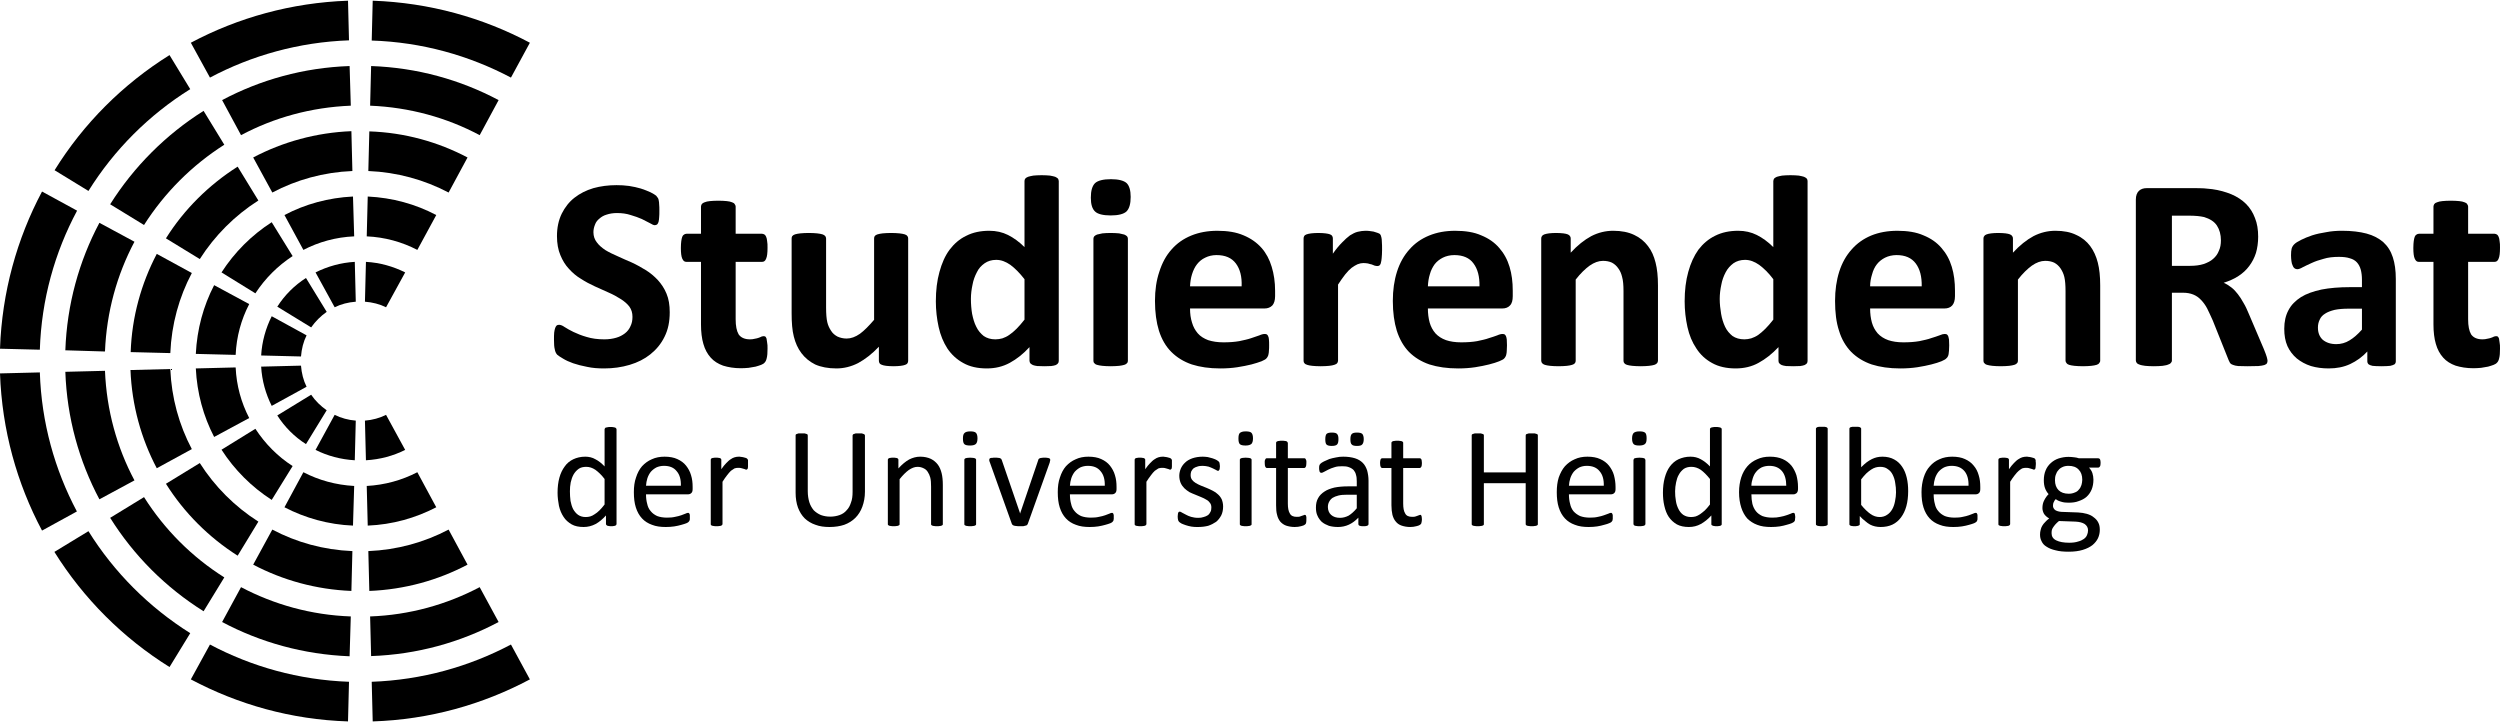 <?xml version="1.0" encoding="UTF-8"?>
<!DOCTYPE svg PUBLIC "-//W3C//DTD SVG 1.1//EN" "http://www.w3.org/Graphics/SVG/1.1/DTD/svg11.dtd">
<!-- Creator: CorelDRAW 2017 -->
<svg xmlns="http://www.w3.org/2000/svg" xml:space="preserve" width="547px" height="158px" version="1.1" style="shape-rendering:geometricPrecision; text-rendering:geometricPrecision; image-rendering:optimizeQuality; fill-rule:evenodd; clip-rule:evenodd"
viewBox="0 0 12550 3618"
 xmlns:xlink="http://www.w3.org/1999/xlink">
 <defs>
  <style type="text/css">
   <![CDATA[
    .fil1 {fill:black}
    .fil0 {fill:black;fill-rule:nonzero}
   ]]>
  </style>
 </defs>
 <g id="Ringe_Beschneidungsbalken">
  <path id="StudierendenRat" class="fil0" d="M3362 1564c0,47 -8,87 -26,123 -17,35 -41,64 -71,88 -30,24 -64,41 -104,53 -40,12 -83,18 -128,18 -31,0 -59,-2 -86,-8 -26,-5 -50,-11 -70,-18 -20,-7 -37,-15 -50,-23 -14,-8 -24,-15 -30,-20 -6,-7 -10,-15 -12,-27 -3,-11 -4,-27 -4,-48 0,-14 0,-26 1,-36 1,-9 3,-17 5,-23 2,-6 5,-10 8,-13 3,-2 7,-3 12,-3 6,0 16,3 27,11 12,8 27,16 45,25 19,9 41,18 66,25 26,8 55,12 89,12 22,0 42,-3 59,-8 18,-5 32,-13 44,-22 13,-10 22,-22 28,-36 7,-14 10,-29 10,-47 0,-20 -5,-37 -16,-52 -11,-14 -26,-27 -44,-38 -17,-11 -37,-22 -60,-32 -22,-10 -45,-20 -69,-31 -24,-11 -47,-23 -70,-38 -22,-13 -42,-30 -60,-50 -18,-19 -32,-42 -43,-69 -11,-26 -17,-58 -17,-95 0,-43 8,-80 24,-113 16,-32 37,-59 64,-80 27,-21 58,-37 95,-48 36,-10 75,-15 116,-15 20,0 42,1 63,4 21,3 41,8 59,13 18,6 34,12 49,19 14,7 23,13 28,17 4,5 7,9 9,12 2,3 3,7 4,13 1,5 2,11 2,20 1,8 1,17 1,29 0,14 0,25 -1,34 0,9 -2,17 -3,23 -2,6 -4,10 -7,13 -3,2 -7,4 -12,4 -5,0 -13,-3 -24,-10 -11,-6 -25,-13 -41,-21 -16,-7 -35,-14 -56,-20 -21,-7 -44,-10 -69,-10 -20,0 -37,3 -52,8 -14,4 -26,11 -36,20 -10,8 -18,18 -22,30 -5,12 -8,25 -8,38 0,20 6,37 17,51 10,14 25,27 43,39 18,11 39,21 62,31 22,10 46,21 70,31 24,11 47,24 70,38 23,14 43,31 61,50 18,20 33,42 44,69 11,26 16,57 16,93z"/>
  <path id="1" class="fil0" d="M3853 1747c0,20 -1,36 -4,47 -2,10 -6,18 -10,22 -4,5 -10,9 -18,12 -8,3 -17,6 -28,9 -11,2 -22,4 -35,6 -13,1 -25,2 -38,2 -35,0 -64,-5 -90,-13 -25,-9 -46,-22 -62,-40 -17,-19 -29,-41 -37,-69 -8,-27 -12,-60 -12,-98l0 -314 -74 0c-9,0 -15,-5 -20,-16 -5,-11 -7,-29 -7,-54 0,-14 1,-25 2,-34 1,-9 3,-16 5,-22 2,-5 5,-9 9,-11 3,-2 7,-4 12,-4l73 0 0 -137c0,-4 2,-8 4,-12 3,-4 8,-7 14,-9 7,-3 16,-5 27,-6 11,-1 25,-2 42,-2 17,0 31,1 42,2 11,1 20,3 27,6 6,2 11,5 13,9 3,4 5,8 5,12l0 137 133 0c4,0 8,2 12,4 3,2 6,6 8,11 3,6 4,13 5,22 2,9 2,20 2,34 0,25 -2,43 -7,54 -4,11 -11,16 -20,16l-133 0 0 288c0,34 5,59 15,76 11,16 30,25 57,25 9,0 17,-1 24,-3 8,-1 14,-3 20,-5 6,-2 10,-4 14,-6 4,-1 8,-2 11,-2 3,0 5,1 8,2 2,2 4,5 6,10 1,5 2,11 3,20 2,8 2,18 2,31z"/>
  <path id="2" class="fil0" d="M4559 1807c0,5 -1,9 -3,12 -2,4 -6,7 -12,9 -6,2 -13,4 -23,5 -9,1 -21,2 -35,2 -15,0 -28,-1 -37,-2 -9,-1 -17,-3 -22,-5 -6,-2 -10,-5 -12,-9 -2,-3 -3,-7 -3,-12l0 -70c-34,36 -69,63 -104,82 -35,18 -72,27 -109,27 -42,0 -78,-7 -107,-20 -28,-14 -51,-33 -69,-57 -18,-24 -30,-51 -38,-83 -8,-31 -11,-70 -11,-117l0 -375c0,-5 1,-9 3,-12 3,-4 8,-7 14,-9 7,-2 16,-4 27,-5 12,-1 25,-2 42,-2 17,0 31,1 42,2 11,1 20,3 27,5 6,2 11,5 14,9 2,3 4,7 4,12l0 346c0,32 2,57 6,74 4,17 11,31 19,43 8,13 19,22 32,29 13,6 29,10 46,10 22,0 44,-8 67,-24 22,-16 45,-40 71,-70l0 -408c0,-5 1,-9 3,-12 3,-4 7,-7 14,-9 7,-2 16,-4 26,-5 12,-1 26,-2 42,-2 17,0 31,1 42,2 11,1 20,3 27,5 6,2 11,5 13,9 3,3 4,7 4,12l0 613z"/>
  <path id="3" class="fil0" d="M5315 1807c0,5 -1,10 -4,13 -2,4 -6,6 -11,9 -6,2 -13,4 -23,5 -9,0 -21,1 -34,1 -15,0 -27,-1 -36,-1 -9,-1 -16,-3 -22,-5 -6,-3 -10,-6 -13,-9 -2,-3 -4,-8 -4,-13l0 -68c-31,34 -64,60 -99,79 -35,19 -73,28 -115,28 -47,0 -86,-9 -118,-27 -33,-18 -59,-42 -80,-73 -20,-31 -35,-67 -44,-108 -9,-41 -14,-84 -14,-129 0,-55 6,-104 18,-147 12,-44 28,-81 51,-112 23,-30 50,-54 84,-70 33,-17 72,-25 115,-25 35,0 66,7 94,21 28,14 56,34 83,61l0 -331c0,-5 1,-9 4,-13 2,-3 7,-6 14,-9 6,-2 15,-4 26,-6 11,-1 25,-2 42,-2 17,0 31,1 42,2 11,2 20,4 26,6 6,3 11,6 14,9 2,4 4,8 4,13l0 901zm-172 -409c-25,-32 -48,-55 -71,-72 -23,-16 -46,-25 -71,-25 -23,0 -42,6 -58,17 -17,12 -30,26 -39,45 -10,19 -18,40 -22,63 -5,23 -8,47 -8,71 0,26 2,51 6,75 5,24 11,46 21,65 9,19 22,34 37,46 16,11 35,17 59,17 12,0 24,-2 35,-5 11,-4 23,-9 34,-17 12,-8 24,-18 37,-31 12,-12 26,-28 40,-46l0 -203z"/>
  <path id="4" class="fil0" d="M5662 1807c0,5 -1,9 -4,12 -3,4 -7,7 -14,9 -7,2 -16,4 -26,5 -12,1 -26,2 -42,2 -17,0 -31,-1 -42,-2 -11,-1 -20,-3 -27,-5 -7,-2 -11,-5 -14,-9 -3,-3 -4,-7 -4,-12l0 -612c0,-4 1,-8 4,-12 3,-3 7,-6 14,-9 7,-2 16,-4 27,-6 11,-1 25,-2 42,-2 16,0 30,1 42,2 10,2 19,4 26,6 7,3 11,6 14,9 3,4 4,8 4,12l0 612zm14 -822c0,35 -7,59 -21,73 -14,13 -41,20 -79,20 -39,0 -66,-7 -79,-20 -14,-13 -21,-36 -21,-69 0,-35 7,-59 21,-73 14,-13 41,-20 80,-20 38,0 65,7 79,20 13,13 20,36 20,69z"/>
  <path id="5" class="fil0" d="M6401 1483c0,21 -5,37 -14,47 -10,10 -23,15 -39,15l-374 0c0,26 3,49 10,71 6,21 16,39 29,54 13,15 31,26 52,34 22,7 47,11 77,11 30,0 56,-2 79,-6 23,-5 43,-9 60,-15 16,-5 30,-10 41,-14 11,-5 20,-7 27,-7 4,0 8,1 10,2 3,2 6,5 7,9 2,4 4,10 4,17 1,8 1,18 1,29 0,10 0,19 -1,26 0,7 -1,13 -2,18 -1,5 -2,9 -4,12 -2,4 -4,7 -7,10 -3,4 -11,8 -24,14 -14,5 -31,11 -51,16 -21,5 -44,10 -71,14 -26,4 -55,6 -85,6 -55,0 -102,-7 -143,-20 -41,-14 -75,-35 -103,-63 -28,-28 -48,-63 -62,-106 -13,-42 -20,-92 -20,-150 0,-54 7,-103 22,-147 14,-44 34,-81 61,-111 27,-31 60,-54 99,-70 39,-16 83,-24 131,-24 52,0 95,7 132,23 36,15 66,36 90,63 23,26 40,58 51,95 11,36 17,76 17,120l0 27zm-168 -49c2,-49 -8,-87 -29,-115 -21,-28 -53,-42 -97,-42 -22,0 -41,5 -57,13 -17,8 -30,19 -41,33 -11,14 -19,31 -25,50 -6,19 -9,39 -10,61l259 0z"/>
  <path id="6" class="fil0" d="M6938 1251c0,16 -1,30 -2,41 -1,10 -2,18 -4,24 -1,6 -4,10 -7,13 -3,2 -7,3 -11,3 -4,0 -8,-1 -13,-2 -4,-2 -9,-4 -15,-6 -6,-1 -12,-3 -19,-5 -7,-1 -15,-2 -23,-2 -9,0 -19,2 -29,6 -9,4 -19,10 -30,18 -10,8 -21,19 -32,33 -11,14 -23,31 -36,51l0 382c0,5 -2,9 -4,12 -3,4 -8,7 -15,9 -6,2 -15,4 -26,5 -11,1 -25,2 -42,2 -17,0 -31,-1 -42,-2 -11,-1 -20,-3 -26,-5 -7,-2 -12,-5 -14,-9 -3,-3 -4,-7 -4,-12l0 -613c0,-5 1,-9 3,-12 2,-4 6,-7 12,-9 6,-2 14,-4 23,-5 10,-1 22,-2 36,-2 15,0 27,1 36,2 10,1 17,3 23,5 5,2 9,5 11,9 2,3 3,7 3,12l0 76c16,-23 32,-42 46,-56 14,-15 28,-27 40,-36 13,-8 26,-15 39,-18 13,-3 26,-5 38,-5 6,0 13,0 20,1 7,1 14,2 21,3 7,2 14,4 19,6 6,2 10,4 13,6 2,3 4,5 5,8 1,3 2,6 3,11 1,5 2,12 2,22 1,10 1,23 1,39z"/>
  <path id="7" class="fil0" d="M7594 1483c0,21 -4,37 -14,47 -9,10 -22,15 -39,15l-373 0c0,26 3,49 9,71 6,21 16,39 29,54 14,15 31,26 53,34 21,7 46,11 76,11 31,0 57,-2 80,-6 23,-5 43,-9 59,-15 17,-5 31,-10 42,-14 11,-5 20,-7 27,-7 4,0 7,1 10,2 3,2 5,5 7,9 2,4 3,10 4,17 0,8 1,18 1,29 0,10 -1,19 -1,26 0,7 -1,13 -2,18 -1,5 -2,9 -4,12 -2,4 -4,7 -7,10 -3,4 -11,8 -25,14 -13,5 -30,11 -51,16 -20,5 -44,10 -70,14 -27,4 -55,6 -85,6 -55,0 -103,-7 -144,-20 -41,-14 -75,-35 -103,-63 -27,-28 -47,-63 -61,-106 -13,-42 -20,-92 -20,-150 0,-54 7,-103 21,-147 14,-44 35,-81 62,-111 27,-31 60,-54 99,-70 39,-16 82,-24 131,-24 51,0 95,7 131,23 37,15 67,36 90,63 23,26 41,58 52,95 11,36 16,76 16,120l0 27zm-167 -49c1,-49 -9,-87 -30,-115 -20,-28 -53,-42 -96,-42 -22,0 -42,5 -58,13 -16,8 -30,19 -41,33 -10,14 -19,31 -24,50 -6,19 -9,39 -10,61l259 0z"/>
  <path id="8" class="fil0" d="M8323 1807c0,5 -2,9 -4,12 -3,4 -8,7 -14,9 -7,2 -16,4 -27,5 -11,1 -25,2 -41,2 -17,0 -31,-1 -43,-2 -11,-1 -20,-3 -27,-5 -6,-2 -11,-5 -13,-9 -3,-3 -4,-7 -4,-12l0 -349c0,-30 -2,-54 -7,-71 -4,-17 -10,-31 -19,-43 -8,-12 -19,-22 -32,-29 -13,-6 -28,-9 -45,-9 -22,0 -44,8 -67,24 -22,16 -46,39 -70,70l0 407c0,5 -1,9 -4,12 -2,4 -7,7 -14,9 -7,2 -15,4 -26,5 -11,1 -25,2 -42,2 -17,0 -31,-1 -42,-2 -11,-1 -20,-3 -27,-5 -6,-2 -11,-5 -14,-9 -2,-3 -4,-7 -4,-12l0 -613c0,-5 1,-9 4,-12 2,-4 6,-7 12,-9 6,-2 14,-4 23,-5 9,-1 21,-2 35,-2 15,0 27,1 37,2 9,1 17,3 22,5 5,2 9,5 11,9 3,3 4,7 4,12l0 71c34,-37 68,-64 103,-83 35,-18 72,-27 110,-27 42,0 77,7 106,21 28,13 51,32 69,56 18,23 30,51 38,83 8,31 12,69 12,114l0 378z"/>
  <path id="9" class="fil0" d="M9074 1807c0,5 -1,10 -3,13 -3,4 -7,6 -12,9 -6,2 -13,4 -22,5 -10,0 -21,1 -35,1 -15,0 -27,-1 -36,-1 -9,-1 -16,-3 -22,-5 -6,-3 -10,-6 -12,-9 -3,-3 -4,-8 -4,-13l0 -68c-32,34 -65,60 -100,79 -34,19 -73,28 -115,28 -46,0 -86,-9 -118,-27 -33,-18 -59,-42 -79,-73 -21,-31 -36,-67 -45,-108 -9,-41 -14,-84 -14,-129 0,-55 6,-104 18,-147 12,-44 29,-81 51,-112 23,-30 51,-54 84,-70 34,-17 72,-25 116,-25 34,0 65,7 93,21 28,14 56,34 83,61l0 -331c0,-5 2,-9 4,-13 3,-3 7,-6 14,-9 7,-2 15,-4 26,-6 11,-1 25,-2 42,-2 17,0 31,1 42,2 11,2 20,4 26,6 7,3 11,6 14,9 3,4 4,8 4,13l0 901zm-172 -409c-24,-32 -48,-55 -71,-72 -23,-16 -46,-25 -71,-25 -22,0 -42,6 -58,17 -16,12 -29,26 -39,45 -10,19 -18,40 -22,63 -5,23 -8,47 -8,71 0,26 3,51 7,75 4,24 11,46 20,65 9,19 22,34 37,46 16,11 36,17 60,17 11,0 23,-2 34,-5 12,-4 23,-9 35,-17 11,-8 23,-18 36,-31 12,-12 26,-28 40,-46l0 -203z"/>
  <path id="10" class="fil0" d="M9814 1483c0,21 -5,37 -14,47 -9,10 -22,15 -39,15l-373 0c0,26 3,49 9,71 6,21 16,39 29,54 14,15 31,26 53,34 21,7 46,11 76,11 30,0 57,-2 80,-6 23,-5 43,-9 59,-15 17,-5 31,-10 42,-14 11,-5 20,-7 26,-7 5,0 8,1 11,2 3,2 5,5 7,9 1,4 3,10 4,17 0,8 1,18 1,29 0,10 -1,19 -1,26 -1,7 -1,13 -2,18 -1,5 -2,9 -4,12 -2,4 -4,7 -8,10 -3,4 -11,8 -24,14 -13,5 -30,11 -51,16 -20,5 -44,10 -70,14 -27,4 -55,6 -86,6 -54,0 -102,-7 -143,-20 -41,-14 -75,-35 -103,-63 -27,-28 -48,-63 -61,-106 -14,-42 -20,-92 -20,-150 0,-54 7,-103 21,-147 14,-44 35,-81 62,-111 27,-31 60,-54 98,-70 39,-16 83,-24 132,-24 51,0 95,7 131,23 37,15 67,36 90,63 23,26 41,58 52,95 11,36 16,76 16,120l0 27zm-167 -49c1,-49 -9,-87 -30,-115 -21,-28 -53,-42 -96,-42 -22,0 -42,5 -58,13 -16,8 -30,19 -41,33 -11,14 -19,31 -24,50 -6,19 -10,39 -10,61l259 0z"/>
  <path id="11" class="fil0" d="M10543 1807c0,5 -2,9 -5,12 -2,4 -7,7 -13,9 -7,2 -16,4 -27,5 -11,1 -25,2 -41,2 -18,0 -32,-1 -43,-2 -11,-1 -20,-3 -27,-5 -6,-2 -11,-5 -13,-9 -3,-3 -5,-7 -5,-12l0 -349c0,-30 -2,-54 -6,-71 -4,-17 -11,-31 -19,-43 -8,-12 -19,-22 -32,-29 -13,-6 -28,-9 -45,-9 -22,0 -44,8 -67,24 -22,16 -46,39 -70,70l0 407c0,5 -1,9 -4,12 -3,4 -7,7 -14,9 -7,2 -16,4 -26,5 -11,1 -26,2 -42,2 -17,0 -31,-1 -42,-2 -11,-1 -20,-3 -27,-5 -7,-2 -11,-5 -14,-9 -3,-3 -4,-7 -4,-12l0 -613c0,-5 1,-9 4,-12 2,-4 6,-7 12,-9 6,-2 13,-4 23,-5 9,-1 21,-2 35,-2 15,0 27,1 37,2 9,1 17,3 22,5 5,2 9,5 11,9 3,3 4,7 4,12l0 71c34,-37 68,-64 103,-83 35,-18 72,-27 110,-27 42,0 77,7 105,21 29,13 52,32 70,56 17,23 30,51 38,83 8,31 12,69 12,114l0 378z"/>
  <path id="12" class="fil0" d="M11383 1807c0,5 -1,10 -3,13 -2,4 -6,6 -13,9 -7,2 -17,4 -30,5 -14,0 -32,1 -55,1 -19,0 -34,-1 -46,-1 -11,-1 -20,-3 -27,-6 -6,-2 -11,-5 -14,-9 -2,-4 -5,-9 -7,-14l-80 -200c-10,-22 -19,-42 -28,-60 -9,-17 -20,-32 -31,-43 -11,-12 -24,-21 -39,-27 -15,-6 -32,-9 -51,-9l-56 0 0 340c0,5 -2,9 -5,12 -3,4 -8,7 -15,9 -6,3 -16,4 -27,6 -11,1 -26,2 -44,2 -17,0 -32,-1 -43,-2 -12,-2 -21,-3 -28,-6 -7,-2 -12,-5 -14,-8 -3,-4 -5,-8 -5,-13l0 -808c0,-20 6,-35 16,-44 10,-9 23,-13 38,-13l230 0c23,0 43,0 58,1 15,1 29,3 41,4 36,5 68,14 97,26 28,12 53,28 73,48 20,20 35,44 45,71 11,27 16,58 16,94 0,29 -4,57 -11,81 -8,25 -19,46 -34,66 -14,19 -32,36 -54,50 -21,14 -46,25 -74,34 14,6 26,14 38,23 12,9 23,21 33,34 10,13 20,28 29,45 10,16 18,35 27,56l75 176c7,18 12,30 14,38 2,8 4,15 4,19zm-234 -604c0,-29 -7,-54 -20,-74 -13,-20 -35,-34 -65,-43 -10,-2 -20,-4 -32,-5 -11,-1 -28,-2 -48,-2l-81 0 0 252 92 0c26,0 48,-3 67,-9 20,-7 36,-15 48,-26 13,-11 23,-25 29,-41 7,-15 10,-32 10,-52z"/>
  <path id="13" class="fil0" d="M12027 1810c0,6 -2,11 -6,15 -5,3 -12,6 -22,8 -10,1 -25,2 -44,2 -21,0 -36,-1 -45,-2 -10,-2 -16,-5 -20,-8 -4,-4 -6,-9 -6,-15l0 -49c-25,27 -54,48 -86,63 -32,15 -68,22 -108,22 -32,0 -62,-4 -89,-12 -28,-9 -51,-22 -71,-38 -20,-17 -36,-38 -47,-62 -11,-25 -16,-54 -16,-87 0,-36 7,-67 21,-93 14,-27 35,-48 63,-66 27,-17 62,-29 103,-38 41,-8 89,-12 143,-12l60 0 0 -37c0,-19 -2,-36 -6,-51 -4,-14 -10,-26 -19,-36 -9,-10 -21,-17 -36,-21 -15,-5 -33,-7 -55,-7 -29,0 -55,3 -77,10 -23,6 -43,13 -60,21 -18,8 -32,15 -44,21 -12,7 -21,10 -28,10 -5,0 -10,-2 -14,-5 -4,-3 -7,-8 -9,-14 -3,-6 -5,-13 -6,-22 -1,-8 -2,-18 -2,-28 0,-15 1,-26 3,-34 2,-8 7,-16 13,-22 7,-7 18,-14 34,-22 16,-8 35,-16 56,-23 22,-7 45,-12 71,-16 25,-5 52,-7 79,-7 48,0 89,5 123,14 34,9 62,24 84,43 22,20 38,45 48,76 10,30 15,67 15,109l0 413zm-170 -264l-66 0c-28,0 -52,2 -71,6 -20,5 -36,11 -48,19 -13,8 -22,18 -27,30 -6,12 -9,25 -9,40 0,26 8,46 24,61 17,14 39,22 68,22 24,0 46,-6 67,-19 20,-12 41,-30 62,-54l0 -105z"/>
  <path id="14" class="fil0" d="M12550 1747c0,20 -1,36 -4,47 -2,10 -6,18 -10,22 -4,5 -10,9 -18,12 -8,3 -17,6 -28,9 -11,2 -22,4 -35,6 -13,1 -25,2 -38,2 -35,0 -64,-5 -90,-13 -25,-9 -46,-22 -62,-40 -17,-19 -29,-41 -37,-69 -8,-27 -12,-60 -12,-98l0 -314 -74 0c-9,0 -15,-5 -20,-16 -5,-11 -7,-29 -7,-54 0,-14 1,-25 2,-34 1,-9 3,-16 5,-22 2,-5 5,-9 9,-11 3,-2 7,-4 12,-4l73 0 0 -137c0,-4 2,-8 4,-12 3,-4 7,-7 14,-9 7,-3 16,-5 27,-6 11,-1 25,-2 42,-2 17,0 31,1 42,2 11,1 20,3 27,6 6,2 11,5 13,9 3,4 5,8 5,12l0 137 133 0c4,0 8,2 12,4 3,2 6,6 8,11 3,6 4,13 5,22 2,9 2,20 2,34 0,25 -2,43 -7,54 -4,11 -11,16 -20,16l-133 0 0 288c0,34 5,59 15,76 11,16 30,25 57,25 9,0 17,-1 24,-3 8,-1 14,-3 20,-5 6,-2 10,-4 14,-6 4,-1 8,-2 11,-2 3,0 5,1 8,2 2,2 4,5 6,10 1,5 2,11 3,20 2,8 2,18 2,31z"/>
  <g id="_1990330682864">
   <path class="fil1" d="M1640 2056c-30,-21 -57,-47 -78,-78l-170 104c37,58 86,107 144,144l104 -170z"/>
   <path class="fil1" d="M983 1846c6,124 38,240 92,344l176 -95c-40,-77 -64,-163 -68,-254l-200 5z"/>
   <path class="fil1" d="M787 1271c-78,149 -125,316 -131,493l199 5c6,-145 44,-281 108,-402l-176 -96z"/>
   <path class="fil1" d="M2408 2944c-165,87 -352,140 -550,147l5 199c231,-8 448,-69 640,-171l-95 -175z"/>
   <path class="fil1" d="M1755 328c-231,8 -448,69 -640,171l95 176c165,-88 352,-140 551,-148l-6 -199z"/>
   <path class="fil1" d="M1866 200c252,8 489,75 699,186l95 -175c-237,-126 -504,-201 -789,-211l-5 200z"/>
   <path class="fil1" d="M1752 3419c-252,-9 -489,-76 -698,-187l-96 175c237,126 504,202 789,211l5 -199z"/>
   <path class="fil1" d="M1938 2079c-32,16 -68,26 -106,29l5 199c71,-4 137,-22 197,-52l-96 -176z"/>
   <path class="fil1" d="M1781 1311c-70,4 -137,23 -197,53l96 175c32,-16 68,-25 106,-28l-5 -200z"/>
   <path class="fil1" d="M1769 2763c-145,-6 -281,-44 -402,-108l-96 176c148,78 316,125 493,132l5 -200z"/>
   <path class="fil1" d="M328 1863c8,231 69,448 171,640l176 -95c-88,-165 -140,-352 -148,-550l-199 5z"/>
   <path class="fil1" d="M1849 855c145,6 281,44 403,108l95 -176c-148,-78 -315,-125 -493,-131l-5 199z"/>
   <path class="fil1" d="M1364 1112c-101,65 -187,151 -252,252l170 105c49,-75 112,-138 187,-187l-105 -170z"/>
   <path class="fil1" d="M211 958c-126,237 -201,505 -211,789l200 5c8,-252 75,-489 187,-698l-176 -96z"/>
   <path class="fil1" d="M1536 1392c-58,37 -107,86 -144,144l170 104c21,-30 48,-57 78,-78l-104 -170z"/>
   <path class="fil1" d="M2095 2367c-77,40 -163,64 -254,69l5 199c124,-5 240,-38 344,-92l-95 -176z"/>
   <path class="fil1" d="M1297 2615c-118,-75 -219,-176 -294,-294l-170 104c91,145 215,269 360,361l104 -171z"/>
   <path class="fil1" d="M1772 983c-123,6 -240,38 -344,93l95 175c77,-40 163,-64 255,-68l-6 -200z"/>
   <path class="fil1" d="M499 1115c-102,192 -163,410 -171,640l199 6c8,-199 60,-385 148,-551l-176 -95z"/>
   <path class="fil1" d="M0 1871c10,285 85,552 211,789l175 -96c-111,-209 -178,-446 -186,-698l-200 5z"/>
   <path class="fil1" d="M1786 2108c-38,-3 -74,-13 -106,-29l-96 176c60,30 127,48 197,52l5 -199z"/>
   <path class="fil1" d="M1832 1511c38,3 74,12 106,28l96 -175c-60,-30 -126,-49 -197,-53l-5 200z"/>
   <path class="fil1" d="M1075 1428c-54,104 -86,221 -92,345l200 5c4,-92 28,-178 68,-255l-176 -95z"/>
   <path class="fil1" d="M655 1854c7,178 54,345 132,493l176 -96c-64,-121 -102,-257 -108,-402l-200 5z"/>
   <path class="fil1" d="M1022 553c-189,119 -350,280 -469,469l170 104c103,-162 241,-300 403,-403l-104 -170z"/>
   <path class="fil1" d="M955 3175c-207,-130 -382,-305 -511,-512l-171 104c146,234 344,432 578,578l104 -170z"/>
   <path class="fil1" d="M1193 833c-145,92 -269,215 -360,360l170 104c75,-118 176,-219 294,-294l-104 -170z"/>
   <path class="fil1" d="M1469 2336c-75,-48 -138,-112 -187,-187l-170 105c65,101 151,187 252,252l105 -170z"/>
   <path class="fil1" d="M1311 1837c4,71 23,137 53,197l175 -96c-16,-32 -25,-68 -28,-106l-200 5z"/>
   <path class="fil1" d="M1761 3091c-199,-7 -386,-60 -551,-147l-95 175c192,102 409,163 640,172l6 -200z"/>
   <path class="fil1" d="M1858 527c198,8 385,60 550,148l95 -176c-192,-102 -409,-163 -640,-171l-5 199z"/>
   <path class="fil1" d="M1747 0c-284,10 -552,85 -789,211l96 175c209,-111 446,-178 698,-187l-5 -199z"/>
   <path class="fil1" d="M2565 3232c-210,111 -447,178 -699,187l5 199c285,-9 552,-85 789,-211l-95 -175z"/>
   <path class="fil1" d="M1778 2436c-92,-5 -178,-29 -255,-69l-95 176c104,54 221,87 344,92l6 -199z"/>
   <path class="fil1" d="M1364 1584c-30,60 -49,127 -53,197l200 5c3,-38 12,-74 28,-106l-175 -96z"/>
   <path class="fil1" d="M1841 1183c91,4 177,28 254,68l95 -175c-104,-55 -220,-87 -344,-93l-5 200z"/>
   <path class="fil1" d="M2252 2655c-122,64 -258,102 -403,108l5 200c178,-7 345,-54 493,-132l-95 -176z"/>
   <path class="fil1" d="M1764 655c-177,7 -345,54 -493,132l96 176c121,-64 257,-102 402,-108l-5 -200z"/>
   <path class="fil1" d="M1126 2895c-162,-102 -300,-240 -403,-403l-170 104c119,190 279,350 469,469l104 -170z"/>
   <path class="fil1" d="M851 273c-234,146 -432,344 -577,578l170 104c129,-207 304,-382 511,-511l-104 -171z"/>
  </g>
  <path id="für_x0020_die_x0020_Uni_x0020_Heidelberg" class="fil0" d="M3095 2627c0,2 -1,3 -2,5 0,1 -2,2 -4,3 -2,1 -5,2 -8,2 -3,1 -7,1 -12,1 -5,0 -9,0 -13,-1 -3,0 -6,-1 -8,-2 -2,-1 -3,-2 -4,-3 -1,-2 -2,-3 -2,-5l0 -43c-17,19 -34,33 -52,43 -19,10 -39,15 -60,15 -24,0 -44,-4 -60,-13 -17,-10 -31,-22 -41,-38 -10,-15 -18,-33 -23,-55 -4,-21 -7,-43 -7,-66 0,-28 3,-53 9,-75 6,-22 15,-41 27,-57 11,-16 26,-28 43,-36 17,-8 37,-13 60,-13 18,0 36,4 51,13 16,8 31,20 46,36l0 -186c0,-2 1,-4 2,-5 0,-2 2,-3 4,-4 3,-1 6,-1 10,-2 3,-1 8,-1 14,-1 6,0 10,0 14,1 4,1 7,1 9,2 2,1 4,2 5,4 1,1 2,3 2,5l0 475zm-60 -226c-15,-20 -31,-35 -46,-46 -15,-10 -30,-15 -46,-15 -15,0 -28,3 -38,10 -11,8 -19,17 -26,29 -6,11 -11,25 -14,39 -3,15 -4,30 -4,45 0,16 1,32 3,48 3,15 7,29 13,41 7,12 15,22 25,29 10,7 23,11 38,11 8,0 16,-1 23,-3 7,-2 15,-6 22,-11 8,-5 16,-11 24,-19 8,-8 17,-18 26,-30l0 -128z"/>
  <path id="1" class="fil0" d="M3477 2452c0,9 -2,16 -7,20 -4,4 -10,6 -16,6l-211 0c0,18 2,34 6,48 3,15 9,27 18,37 8,10 19,18 32,24 13,5 30,8 49,8 15,0 29,-1 41,-4 12,-2 22,-5 31,-8 8,-3 15,-6 21,-8 6,-3 10,-4 13,-4 1,0 3,0 4,1 1,1 3,2 3,4 1,1 2,4 2,7 0,3 0,6 0,10 0,3 0,6 0,8 0,3 0,5 -1,6 0,2 -1,4 -2,5 -1,2 -2,3 -3,4 -1,2 -5,4 -11,7 -7,3 -15,5 -25,8 -11,3 -22,6 -36,8 -13,2 -28,3 -43,3 -26,0 -49,-3 -69,-11 -20,-7 -37,-18 -50,-32 -14,-15 -24,-33 -31,-55 -7,-22 -10,-47 -10,-77 0,-27 3,-52 11,-74 7,-22 17,-41 30,-56 14,-15 30,-27 49,-35 19,-9 41,-13 64,-13 25,0 47,4 64,12 18,8 33,19 44,33 11,14 20,30 25,48 6,19 8,38 8,59l0 11zm-59 -17c1,-31 -6,-56 -21,-73 -14,-18 -35,-27 -64,-27 -14,0 -27,3 -38,8 -11,6 -20,13 -28,22 -7,9 -13,20 -17,32 -4,12 -6,25 -7,38l175 0z"/>
  <path id="2" class="fil0" d="M3755 2326c0,6 0,10 0,13 0,4 -1,7 -1,9 -1,2 -2,3 -3,4 -1,2 -2,2 -4,2 -2,0 -5,0 -7,-2 -3,-1 -6,-2 -10,-3 -3,-1 -7,-2 -11,-3 -4,-1 -9,-1 -14,-1 -6,0 -12,1 -18,3 -5,3 -11,7 -18,12 -6,6 -12,13 -19,22 -7,9 -15,20 -23,33l0 212c0,2 -1,3 -2,5 -1,1 -2,2 -4,3 -3,1 -5,2 -9,2 -4,1 -9,1 -15,1 -6,0 -11,0 -14,-1 -4,0 -7,-1 -9,-2 -3,-1 -4,-2 -5,-3 -1,-2 -1,-3 -1,-5l0 -322c0,-1 0,-3 1,-4 0,-2 2,-3 4,-4 2,-1 5,-2 8,-2 4,-1 8,-1 13,-1 6,0 10,0 14,1 3,0 6,1 8,2 2,1 3,2 4,4 1,1 1,3 1,4l0 47c9,-13 17,-23 25,-31 8,-8 15,-15 22,-19 7,-5 13,-8 20,-10 7,-2 14,-3 21,-3 3,0 6,0 10,1 4,0 8,1 13,2 4,1 8,2 11,3 4,1 6,2 7,4 2,1 3,2 3,3 1,1 1,2 2,4 0,2 0,4 0,7 0,4 0,8 0,13z"/>
  <path id="3" class="fil0" d="M4342 2465c0,28 -5,53 -13,75 -8,22 -20,41 -35,56 -15,15 -34,27 -56,35 -21,7 -46,11 -74,11 -26,0 -49,-3 -70,-11 -21,-7 -39,-18 -54,-32 -15,-15 -26,-33 -34,-54 -8,-22 -12,-47 -12,-75l0 -287c0,-2 0,-4 1,-5 1,-1 3,-3 5,-3 2,-1 6,-2 9,-3 4,0 9,0 16,0 5,0 10,0 14,0 4,1 7,2 10,3 2,0 4,2 5,3 0,1 1,3 1,5l0 279c0,21 3,40 8,56 5,16 13,29 22,40 10,10 22,18 36,24 14,5 29,8 47,8 17,0 33,-3 47,-8 14,-5 26,-13 35,-24 10,-10 17,-23 22,-39 6,-15 8,-33 8,-54l0 -282c0,-2 1,-4 2,-5 1,-1 2,-3 5,-3 2,-1 5,-2 9,-3 4,0 9,0 15,0 6,0 11,0 15,0 4,1 7,2 9,3 2,0 4,2 5,3 1,1 2,3 2,5l0 282z"/>
  <path id="4" class="fil0" d="M4733 2627c0,2 0,3 -1,5 -1,1 -3,2 -5,3 -2,1 -5,2 -9,2 -4,1 -8,1 -14,1 -6,0 -11,0 -15,-1 -4,0 -7,-1 -9,-2 -2,-1 -4,-2 -5,-3 -1,-2 -1,-3 -1,-5l0 -188c0,-19 -1,-33 -4,-45 -3,-11 -7,-20 -13,-29 -5,-8 -12,-14 -21,-18 -8,-4 -18,-7 -30,-7 -15,0 -29,6 -44,16 -15,11 -30,26 -46,46l0 225c0,2 0,3 -1,5 -1,1 -3,2 -5,3 -2,1 -5,2 -9,2 -4,1 -9,1 -15,1 -6,0 -10,0 -14,-1 -4,0 -7,-1 -9,-2 -2,-1 -4,-2 -5,-3 -1,-2 -1,-3 -1,-5l0 -322c0,-1 0,-3 1,-4 1,-2 2,-3 4,-4 2,-1 5,-2 8,-2 4,-1 8,-1 14,-1 5,0 9,0 13,1 3,0 6,1 8,2 2,1 3,2 4,4 1,1 1,3 1,4l0 43c18,-20 36,-35 54,-45 18,-9 36,-14 55,-14 21,0 39,4 54,11 14,7 26,17 35,29 9,12 15,27 19,43 4,16 6,36 6,59l0 196z"/>
  <path id="5" class="fil0" d="M4900 2627c0,2 0,3 -1,5 -1,1 -3,2 -5,3 -2,1 -5,2 -9,2 -4,1 -9,1 -15,1 -5,0 -10,0 -14,-1 -4,0 -7,-1 -9,-2 -2,-1 -4,-2 -5,-3 -1,-2 -1,-3 -1,-5l0 -322c0,-1 0,-3 1,-4 1,-2 3,-3 5,-4 2,-1 5,-1 9,-2 4,0 9,-1 14,-1 6,0 11,1 15,1 4,1 7,1 9,2 2,1 4,2 5,4 1,1 1,3 1,4l0 322zm7 -430c0,14 -3,23 -8,28 -5,5 -15,8 -29,8 -14,0 -24,-2 -29,-7 -5,-5 -7,-14 -7,-28 0,-14 2,-23 8,-28 5,-5 14,-8 29,-8 13,0 23,2 28,7 5,5 8,14 8,28z"/>
  <path id="6" class="fil0" d="M5272 2305c0,1 0,2 0,3 0,1 -1,2 -1,3 0,1 0,3 -1,4 0,2 0,3 -1,5l-109 305c-1,3 -3,5 -4,7 -2,1 -4,3 -7,3 -3,1 -7,2 -12,3 -5,0 -11,0 -18,0 -7,0 -13,0 -18,-1 -4,0 -8,-1 -11,-2 -3,-1 -6,-2 -7,-4 -2,-1 -3,-3 -4,-6l-109 -305c-1,-3 -2,-6 -3,-8 0,-2 -1,-3 -1,-5 0,-1 0,-2 0,-2 0,-2 1,-4 1,-5 1,-2 3,-3 5,-4 2,-1 6,-1 9,-1 4,-1 8,-1 14,-1 7,0 12,0 17,1 4,0 7,1 9,2 2,1 4,2 5,3 1,2 2,4 3,6l91 265 1 4 1 -4 90 -265c0,-2 1,-4 3,-6 1,-1 2,-2 5,-3 2,-1 5,-2 9,-2 4,-1 9,-1 15,-1 6,0 10,0 14,1 4,0 6,1 8,2 2,0 4,2 5,3 1,1 1,3 1,5z"/>
  <path id="7" class="fil0" d="M5605 2452c0,9 -2,16 -7,20 -4,4 -10,6 -16,6l-211 0c0,18 2,34 6,48 3,15 9,27 18,37 8,10 19,18 32,24 13,5 30,8 49,8 15,0 29,-1 41,-4 12,-2 22,-5 31,-8 8,-3 15,-6 21,-8 6,-3 10,-4 13,-4 1,0 3,0 4,1 1,1 3,2 3,4 1,1 1,4 2,7 0,3 0,6 0,10 0,3 0,6 0,8 0,3 -1,5 -1,6 0,2 -1,4 -2,5 -1,2 -2,3 -3,4 -1,2 -5,4 -11,7 -7,3 -15,5 -25,8 -11,3 -23,6 -36,8 -13,2 -28,3 -43,3 -26,0 -49,-3 -69,-11 -20,-7 -37,-18 -50,-32 -14,-15 -24,-33 -31,-55 -7,-22 -10,-47 -10,-77 0,-27 3,-52 11,-74 7,-22 17,-41 30,-56 14,-15 30,-27 49,-35 19,-9 40,-13 64,-13 25,0 47,4 64,12 18,8 33,19 44,33 11,14 20,30 25,48 6,19 8,38 8,59l0 11zm-59 -17c1,-31 -6,-56 -21,-73 -14,-18 -35,-27 -64,-27 -14,0 -27,3 -38,8 -11,6 -20,13 -28,22 -7,9 -13,20 -17,32 -4,12 -6,25 -7,38l175 0z"/>
  <path id="8" class="fil0" d="M5883 2326c0,6 0,10 0,13 0,4 -1,7 -1,9 -1,2 -2,3 -3,4 -1,2 -3,2 -4,2 -2,0 -5,0 -7,-2 -3,-1 -6,-2 -10,-3 -3,-1 -7,-2 -11,-3 -5,-1 -9,-1 -14,-1 -6,0 -12,1 -18,3 -5,3 -11,7 -18,12 -6,6 -13,13 -19,22 -7,9 -15,20 -23,33l0 212c0,2 -1,3 -2,5 -1,1 -2,2 -4,3 -3,1 -6,2 -9,2 -4,1 -9,1 -15,1 -6,0 -11,0 -14,-1 -4,0 -7,-1 -10,-2 -2,-1 -3,-2 -4,-3 -1,-2 -1,-3 -1,-5l0 -322c0,-1 0,-3 1,-4 0,-2 2,-3 4,-4 2,-1 5,-2 8,-2 3,-1 8,-1 13,-1 6,0 10,0 13,1 4,0 7,1 9,2 1,1 3,2 4,4 1,1 1,3 1,4l0 47c9,-13 17,-23 25,-31 8,-8 15,-15 22,-19 7,-5 13,-8 20,-10 7,-2 14,-3 21,-3 3,0 6,0 10,1 4,0 8,1 13,2 4,1 8,2 11,3 4,1 6,2 7,4 2,1 3,2 3,3 1,1 1,2 2,4 0,2 0,4 0,7 0,4 0,8 0,13z"/>
  <path id="9" class="fil0" d="M6140 2539c0,17 -3,31 -9,44 -7,13 -15,24 -26,33 -12,8 -25,15 -40,20 -16,4 -33,6 -51,6 -12,0 -23,0 -33,-2 -10,-2 -20,-4 -28,-7 -8,-3 -15,-5 -21,-8 -5,-3 -10,-6 -12,-8 -3,-3 -5,-6 -6,-10 -1,-5 -2,-10 -2,-18 0,-4 1,-8 1,-11 0,-3 1,-6 2,-8 0,-2 2,-3 3,-4 1,-1 3,-1 4,-1 3,0 7,1 12,5 5,3 11,6 19,10 7,4 16,8 26,11 11,3 22,5 36,5 10,0 19,-1 27,-4 8,-2 15,-5 21,-9 6,-4 10,-10 13,-16 4,-7 5,-14 5,-23 0,-9 -2,-17 -7,-23 -4,-6 -10,-12 -18,-16 -8,-5 -16,-9 -26,-13 -9,-4 -19,-8 -29,-12 -10,-4 -20,-8 -30,-13 -9,-6 -18,-12 -25,-19 -8,-8 -14,-16 -19,-27 -4,-10 -7,-22 -7,-36 0,-13 3,-25 8,-37 5,-11 12,-21 22,-30 9,-9 22,-16 36,-21 15,-5 32,-8 52,-8 8,0 17,1 25,2 9,2 16,4 23,6 7,2 13,5 18,7 5,3 9,5 11,7 3,2 4,4 5,5 1,2 2,3 2,5 0,2 1,4 1,7 0,2 1,5 1,9 0,4 -1,8 -1,11 0,3 -1,5 -2,7 -1,2 -2,3 -3,4 -1,1 -2,1 -4,1 -2,0 -5,-1 -9,-4 -4,-2 -9,-5 -16,-8 -6,-3 -14,-6 -22,-9 -9,-2 -19,-4 -30,-4 -10,0 -19,1 -27,4 -7,2 -14,5 -19,9 -4,4 -8,9 -11,15 -2,6 -3,12 -3,18 0,10 2,17 7,24 5,6 11,12 18,16 8,5 17,9 26,13 10,4 20,8 30,12 10,4 20,9 30,14 10,5 19,11 26,18 8,7 14,15 19,25 4,10 7,22 7,36z"/>
  <path id="10" class="fil0" d="M6283 2627c0,2 0,3 -1,5 -1,1 -3,2 -5,3 -2,1 -5,2 -9,2 -4,1 -9,1 -15,1 -6,0 -10,0 -14,-1 -4,0 -7,-1 -9,-2 -2,-1 -4,-2 -5,-3 -1,-2 -1,-3 -1,-5l0 -322c0,-1 0,-3 1,-4 1,-2 3,-3 5,-4 2,-1 5,-1 9,-2 4,0 8,-1 14,-1 6,0 11,1 15,1 4,1 7,1 9,2 2,1 4,2 5,4 1,1 1,3 1,4l0 322zm7 -430c0,14 -3,23 -8,28 -6,5 -15,8 -29,8 -14,0 -24,-2 -29,-7 -5,-5 -7,-14 -7,-28 0,-14 2,-23 7,-28 6,-5 15,-8 29,-8 14,0 24,2 29,7 5,5 8,14 8,28z"/>
  <path id="11" class="fil0" d="M6558 2603c0,7 0,12 -1,16 -1,5 -2,8 -4,9 -2,2 -5,4 -9,6 -4,1 -8,3 -13,4 -5,1 -10,2 -15,3 -6,0 -11,1 -17,1 -16,0 -31,-3 -43,-7 -11,-4 -21,-11 -29,-20 -7,-9 -13,-20 -16,-34 -4,-13 -5,-30 -5,-48l0 -187 -46 0c-3,0 -6,-2 -8,-6 -2,-4 -3,-10 -3,-19 0,-4 0,-8 0,-11 1,-3 2,-6 3,-8 1,-2 2,-3 3,-4 2,-1 4,-1 6,-1l45 0 0 -77c0,-1 0,-3 1,-4 1,-2 2,-3 5,-4 2,-1 5,-2 9,-2 3,-1 8,-1 14,-1 6,0 11,0 15,1 4,0 6,1 9,2 2,1 3,2 4,4 1,1 2,3 2,4l0 77 82 0c2,0 3,0 5,1 1,1 2,2 3,4 1,2 2,5 3,8 0,3 0,7 0,11 0,9 -1,15 -3,19 -2,4 -5,6 -8,6l-82 0 0 178c0,22 3,39 10,50 6,12 18,17 34,17 6,0 11,0 15,-1 4,-1 8,-3 11,-4 4,-1 6,-2 9,-3 2,-1 4,-2 6,-2 1,0 2,0 4,1 1,1 1,2 2,3 1,2 1,4 2,7 0,3 0,7 0,11z"/>
  <path id="12" class="fil0" d="M6870 2627c0,3 -1,5 -3,7 -2,1 -5,2 -8,3 -3,1 -8,1 -15,1 -6,0 -11,0 -14,-1 -4,-1 -7,-2 -8,-3 -2,-2 -3,-4 -3,-7l0 -32c-14,15 -30,27 -47,35 -17,8 -36,12 -55,12 -17,0 -32,-2 -46,-6 -13,-5 -25,-11 -35,-19 -9,-9 -17,-19 -22,-31 -6,-12 -8,-26 -8,-41 0,-19 3,-34 11,-48 7,-13 18,-24 32,-33 13,-9 30,-15 50,-20 20,-4 43,-6 68,-6l44 0 0 -25c0,-13 -1,-24 -4,-33 -2,-10 -7,-18 -12,-24 -6,-6 -14,-11 -23,-14 -9,-4 -21,-5 -34,-5 -15,0 -28,1 -39,5 -12,4 -22,7 -31,12 -8,4 -16,8 -21,11 -6,4 -11,5 -13,5 -2,0 -4,0 -5,-1 -2,-1 -3,-2 -4,-4 -1,-2 -2,-5 -2,-8 -1,-3 -1,-6 -1,-9 0,-6 0,-11 1,-14 1,-4 3,-7 6,-10 3,-3 9,-7 17,-11 8,-4 17,-8 27,-12 10,-3 21,-6 33,-8 12,-3 25,-4 37,-4 23,0 43,3 59,8 16,5 29,13 39,23 10,10 17,23 22,38 4,15 7,32 7,52l0 217zm-59 -147l-50 0c-16,0 -30,1 -42,4 -12,3 -22,7 -30,12 -8,6 -13,12 -17,20 -4,7 -6,16 -6,26 0,16 6,30 16,39 11,10 26,15 45,15 15,0 29,-4 43,-11 13,-8 27,-20 41,-37l0 -68zm-92 -279c0,13 -2,22 -7,27 -5,5 -14,7 -27,7 -12,0 -21,-2 -26,-7 -4,-4 -6,-13 -6,-26 0,-13 2,-22 6,-27 5,-5 14,-7 27,-7 13,0 22,2 26,7 5,5 7,13 7,26zm127 0c0,13 -3,22 -8,27 -4,5 -13,7 -26,7 -13,0 -22,-2 -26,-7 -5,-4 -7,-13 -7,-26 0,-13 2,-22 7,-27 5,-5 13,-7 26,-7 13,0 22,2 27,7 4,5 7,13 7,26z"/>
  <path id="13" class="fil0" d="M7138 2603c0,7 -1,12 -2,16 -1,5 -2,8 -4,9 -2,2 -5,4 -9,6 -3,1 -8,3 -13,4 -4,1 -10,2 -15,3 -6,0 -11,1 -16,1 -17,0 -31,-3 -43,-7 -12,-4 -22,-11 -29,-20 -8,-9 -13,-20 -17,-34 -3,-13 -5,-30 -5,-48l0 -187 -45 0c-4,0 -7,-2 -9,-6 -2,-4 -3,-10 -3,-19 0,-4 0,-8 1,-11 0,-3 1,-6 2,-8 1,-2 2,-3 4,-4 1,-1 3,-1 5,-1l45 0 0 -77c0,-1 0,-3 1,-4 1,-2 3,-3 5,-4 2,-1 5,-2 9,-2 4,-1 9,-1 14,-1 6,0 11,0 15,1 4,0 7,1 9,2 2,1 4,2 5,4 1,1 1,3 1,4l0 77 82 0c2,0 4,0 5,1 1,1 3,2 4,4 1,2 2,5 2,8 0,3 1,7 1,11 0,9 -1,15 -3,19 -3,4 -5,6 -9,6l-82 0 0 178c0,22 3,39 10,50 6,12 18,17 35,17 5,0 10,0 14,-1 5,-1 8,-3 12,-4 3,-1 6,-2 8,-3 3,-1 5,-2 7,-2 1,0 2,0 3,1 1,1 2,2 2,3 1,2 2,4 2,7 0,3 1,7 1,11z"/>
  <path id="14" class="fil0" d="M7720 2627c0,1 0,3 -1,5 -1,1 -3,2 -5,3 -2,1 -6,2 -10,2 -4,1 -8,1 -14,1 -6,0 -11,0 -15,-1 -4,0 -7,-1 -10,-2 -2,-1 -4,-2 -5,-3 0,-2 -1,-4 -1,-5l0 -205 -210 0 0 205c0,1 0,3 -1,5 -1,1 -3,2 -5,3 -3,1 -6,2 -10,2 -4,1 -9,1 -15,1 -5,0 -10,0 -14,-1 -4,0 -7,-1 -10,-2 -2,-1 -4,-2 -5,-3 -1,-2 -1,-4 -1,-5l0 -444c0,-2 0,-4 1,-5 1,-1 3,-3 5,-3 3,-1 6,-2 10,-3 4,0 9,0 14,0 6,0 11,0 15,0 4,1 7,2 10,3 2,0 4,2 5,3 1,1 1,3 1,5l0 185 210 0 0 -185c0,-2 1,-4 1,-5 1,-1 3,-3 5,-3 3,-1 6,-2 10,-3 4,0 9,0 15,0 6,0 10,0 14,0 4,1 8,2 10,3 2,0 4,2 5,3 1,1 1,3 1,5l0 444z"/>
  <path id="15" class="fil0" d="M8110 2452c0,9 -2,16 -7,20 -4,4 -10,6 -16,6l-211 0c0,18 2,34 6,48 3,15 9,27 17,37 9,10 20,18 33,24 13,5 30,8 49,8 15,0 29,-1 41,-4 11,-2 22,-5 30,-8 9,-3 16,-6 22,-8 6,-3 10,-4 13,-4 1,0 3,0 4,1 1,1 2,2 3,4 1,1 1,4 2,7 0,3 0,6 0,10 0,3 0,6 0,8 0,3 -1,5 -1,6 0,2 -1,4 -2,5 -1,2 -2,3 -3,4 -1,2 -5,4 -12,7 -6,3 -14,5 -25,8 -10,3 -22,6 -35,8 -13,2 -28,3 -43,3 -26,0 -49,-3 -69,-11 -20,-7 -37,-18 -50,-32 -14,-15 -24,-33 -31,-55 -7,-22 -10,-47 -10,-77 0,-27 3,-52 10,-74 8,-22 18,-41 31,-56 14,-15 30,-27 49,-35 19,-9 40,-13 64,-13 25,0 47,4 64,12 18,8 33,19 44,33 11,14 20,30 25,48 5,19 8,38 8,59l0 11zm-59 -17c1,-31 -6,-56 -21,-73 -14,-18 -36,-27 -64,-27 -15,0 -27,3 -38,8 -11,6 -20,13 -28,22 -7,9 -13,20 -17,32 -4,12 -6,25 -7,38l175 0z"/>
  <path id="16" class="fil0" d="M8260 2627c0,2 -1,3 -2,5 -1,1 -2,2 -4,3 -3,1 -6,2 -9,2 -4,1 -9,1 -15,1 -6,0 -11,0 -14,-1 -4,0 -7,-1 -10,-2 -2,-1 -4,-2 -4,-3 -1,-2 -2,-3 -2,-5l0 -322c0,-1 1,-3 2,-4 0,-2 2,-3 4,-4 3,-1 6,-1 10,-2 3,0 8,-1 14,-1 6,0 11,1 15,1 3,1 6,1 9,2 2,1 3,2 4,4 1,1 2,3 2,4l0 322zm6 -430c0,14 -2,23 -8,28 -5,5 -15,8 -29,8 -14,0 -23,-2 -28,-7 -5,-5 -8,-14 -8,-28 0,-14 3,-23 8,-28 5,-5 15,-8 29,-8 14,0 23,2 29,7 5,5 7,14 7,28z"/>
  <path id="17" class="fil0" d="M8643 2627c0,2 0,3 -1,5 -1,1 -2,2 -4,3 -2,1 -5,2 -8,2 -4,1 -8,1 -13,1 -5,0 -9,0 -12,-1 -3,0 -6,-1 -8,-2 -2,-1 -4,-2 -5,-3 -1,-2 -1,-3 -1,-5l0 -43c-17,19 -35,33 -53,43 -18,10 -38,15 -60,15 -23,0 -43,-4 -60,-13 -17,-10 -30,-22 -41,-38 -10,-15 -17,-33 -22,-55 -5,-21 -7,-43 -7,-66 0,-28 3,-53 9,-75 6,-22 14,-41 26,-57 12,-16 26,-28 43,-36 18,-8 37,-13 60,-13 19,0 36,4 52,13 15,8 31,20 46,36l0 -186c0,-2 0,-4 1,-5 1,-2 3,-3 5,-4 2,-1 5,-1 9,-2 4,-1 8,-1 14,-1 6,0 11,0 15,1 4,1 7,1 9,2 2,1 3,2 5,4 1,1 1,3 1,5l0 475zm-59 -226c-16,-20 -31,-35 -46,-46 -15,-10 -31,-15 -47,-15 -15,0 -27,3 -38,10 -10,8 -19,17 -25,29 -7,11 -11,25 -14,39 -3,15 -5,30 -5,45 0,16 1,32 4,48 2,15 7,29 13,41 6,12 14,22 24,29 11,7 23,11 39,11 8,0 15,-1 23,-3 7,-2 14,-6 22,-11 7,-5 15,-11 24,-19 8,-8 17,-18 26,-30l0 -128z"/>
  <path id="18" class="fil0" d="M9026 2452c0,9 -3,16 -7,20 -5,4 -10,6 -16,6l-211 0c0,18 2,34 5,48 4,15 10,27 18,37 8,10 19,18 32,24 14,5 30,8 49,8 16,0 29,-1 41,-4 12,-2 22,-5 31,-8 9,-3 16,-6 22,-8 5,-3 9,-4 12,-4 2,0 3,0 5,1 1,1 2,2 3,4 0,1 1,4 1,7 1,3 1,6 1,10 0,3 0,6 -1,8 0,3 0,5 0,6 -1,2 -1,4 -2,5 -1,2 -2,3 -3,4 -2,2 -6,4 -12,7 -6,3 -15,5 -25,8 -10,3 -22,6 -35,8 -14,2 -28,3 -43,3 -27,0 -50,-3 -70,-11 -19,-7 -36,-18 -50,-32 -13,-15 -23,-33 -30,-55 -7,-22 -11,-47 -11,-77 0,-27 4,-52 11,-74 7,-22 18,-41 31,-56 13,-15 30,-27 49,-35 19,-9 40,-13 64,-13 25,0 46,4 64,12 18,8 32,19 44,33 11,14 19,30 25,48 5,19 8,38 8,59l0 11zm-59 -17c0,-31 -7,-56 -21,-73 -15,-18 -36,-27 -64,-27 -15,0 -28,3 -39,8 -11,6 -20,13 -27,22 -8,9 -13,20 -17,32 -4,12 -7,25 -7,38l175 0z"/>
  <path id="19" class="fil0" d="M9175 2627c0,2 0,3 -1,5 -1,1 -3,2 -5,3 -2,1 -5,2 -9,2 -4,1 -9,1 -14,1 -6,0 -11,0 -15,-1 -4,0 -7,-1 -9,-2 -2,-1 -4,-2 -5,-3 -1,-2 -1,-3 -1,-5l0 -477c0,-2 0,-4 1,-5 1,-1 3,-3 5,-4 2,0 5,-1 9,-2 4,0 9,0 15,0 5,0 10,0 14,0 4,1 7,2 9,2 2,1 4,3 5,4 1,1 1,3 1,5l0 477z"/>
  <path id="20" class="fil0" d="M9579 2462c0,28 -3,53 -9,75 -6,22 -15,41 -27,57 -11,15 -26,28 -43,36 -17,8 -37,12 -59,12 -10,0 -19,-1 -28,-3 -9,-2 -17,-5 -25,-9 -9,-5 -17,-11 -25,-18 -9,-7 -18,-15 -27,-25l0 40c0,2 0,3 -1,5 -1,1 -3,2 -5,3 -2,1 -5,2 -8,2 -3,1 -7,1 -12,1 -5,0 -9,0 -13,-1 -3,0 -6,-1 -8,-2 -2,-1 -3,-2 -4,-3 -1,-2 -1,-3 -1,-5l0 -477c0,-2 0,-4 1,-5 1,-1 2,-3 5,-4 2,0 5,-1 9,-2 4,0 8,0 14,0 6,0 11,0 15,0 4,1 7,2 9,2 2,1 4,3 5,4 1,1 1,3 1,5l0 192c10,-10 19,-18 28,-25 9,-6 17,-12 26,-16 8,-4 17,-7 25,-9 9,-2 18,-3 28,-3 23,0 43,5 59,14 17,9 30,22 40,37 11,16 18,34 23,55 5,21 7,43 7,67zm-61 7c0,-17 -1,-33 -4,-48 -2,-16 -7,-30 -13,-42 -6,-12 -14,-21 -25,-28 -10,-8 -23,-11 -38,-11 -7,0 -15,1 -22,3 -8,2 -15,6 -23,11 -8,5 -15,11 -24,19 -8,8 -17,18 -26,30l0 128c16,20 32,35 46,45 15,11 31,16 47,16 14,0 27,-4 37,-11 11,-7 19,-16 26,-28 7,-12 11,-25 14,-40 3,-15 5,-30 5,-44z"/>
  <path id="21" class="fil0" d="M9941 2452c0,9 -2,16 -7,20 -4,4 -10,6 -16,6l-211 0c0,18 2,34 6,48 3,15 9,27 18,37 8,10 19,18 32,24 13,5 30,8 49,8 15,0 29,-1 41,-4 12,-2 22,-5 31,-8 8,-3 16,-6 21,-8 6,-3 10,-4 13,-4 2,0 3,0 4,1 2,1 3,2 3,4 1,1 2,4 2,7 0,3 0,6 0,10 0,3 0,6 0,8 0,3 0,5 -1,6 0,2 -1,4 -2,5 0,2 -1,3 -3,4 -1,2 -5,4 -11,7 -7,3 -15,5 -25,8 -11,3 -22,6 -36,8 -13,2 -27,3 -43,3 -26,0 -49,-3 -69,-11 -20,-7 -37,-18 -50,-32 -14,-15 -24,-33 -31,-55 -7,-22 -10,-47 -10,-77 0,-27 4,-52 11,-74 7,-22 17,-41 31,-56 13,-15 29,-27 48,-35 19,-9 41,-13 64,-13 25,0 47,4 64,12 18,8 33,19 44,33 12,14 20,30 25,48 6,19 8,38 8,59l0 11zm-59 -17c1,-31 -6,-56 -20,-73 -15,-18 -36,-27 -65,-27 -14,0 -27,3 -38,8 -11,6 -20,13 -28,22 -7,9 -13,20 -17,32 -4,12 -6,25 -7,38l175 0z"/>
  <path id="22" class="fil0" d="M10220 2326c0,6 -1,10 -1,13 0,4 -1,7 -1,9 -1,2 -2,3 -3,4 -1,2 -2,2 -4,2 -2,0 -5,0 -7,-2 -3,-1 -6,-2 -10,-3 -3,-1 -7,-2 -11,-3 -4,-1 -9,-1 -14,-1 -6,0 -12,1 -18,3 -5,3 -11,7 -17,12 -7,6 -13,13 -20,22 -7,9 -15,20 -23,33l0 212c0,2 -1,3 -2,5 -1,1 -2,2 -4,3 -2,1 -5,2 -9,2 -4,1 -9,1 -15,1 -6,0 -10,0 -14,-1 -4,0 -7,-1 -9,-2 -3,-1 -4,-2 -5,-3 -1,-2 -1,-3 -1,-5l0 -322c0,-1 0,-3 1,-4 0,-2 2,-3 4,-4 2,-1 5,-2 8,-2 4,-1 8,-1 14,-1 5,0 9,0 13,1 3,0 6,1 8,2 2,1 3,2 4,4 1,1 1,3 1,4l0 47c9,-13 17,-23 25,-31 8,-8 15,-15 22,-19 7,-5 14,-8 20,-10 7,-2 14,-3 21,-3 3,0 6,0 10,1 4,0 8,1 13,2 4,1 8,2 11,3 4,1 6,2 8,4 1,1 2,2 2,3 1,1 1,2 2,4 0,2 0,4 0,7 1,4 1,8 1,13z"/>
  <path id="23" class="fil0" d="M10545 2320c0,9 -1,15 -4,19 -2,3 -5,5 -8,5l-46 0c8,9 14,18 17,28 3,10 5,21 5,32 0,19 -3,35 -9,50 -6,14 -14,26 -25,36 -11,10 -25,17 -40,22 -15,6 -32,8 -51,8 -13,0 -25,-1 -37,-5 -12,-3 -21,-8 -27,-13 -4,4 -8,9 -10,15 -3,5 -4,12 -4,19 0,8 4,15 11,21 8,5 18,8 31,9l84 3c16,1 30,3 44,7 13,4 25,9 34,17 10,7 18,16 23,26 6,11 8,23 8,37 0,15 -3,29 -9,42 -6,13 -16,25 -28,35 -13,10 -29,18 -49,24 -20,6 -43,9 -70,9 -26,0 -48,-2 -66,-7 -18,-4 -33,-10 -45,-18 -12,-7 -20,-16 -25,-27 -6,-11 -8,-22 -8,-34 0,-8 1,-16 3,-23 2,-8 4,-15 8,-21 4,-7 9,-13 15,-19 6,-7 13,-13 20,-18 -11,-6 -20,-14 -26,-23 -5,-9 -8,-19 -8,-29 0,-15 3,-28 9,-39 6,-12 13,-22 22,-31 -8,-9 -14,-19 -18,-30 -4,-11 -6,-24 -6,-40 0,-18 3,-35 9,-49 6,-15 15,-27 26,-37 11,-10 24,-18 39,-23 16,-5 32,-8 50,-8 10,0 19,1 28,2 8,1 16,2 24,5l97 0c4,0 7,2 9,5 2,4 3,10 3,18zm-92 85c0,-22 -6,-39 -18,-51 -12,-13 -29,-19 -51,-19 -12,0 -22,2 -30,6 -9,4 -16,9 -21,16 -6,6 -10,14 -13,23 -3,8 -4,17 -4,27 0,21 6,38 18,50 12,12 29,18 51,18 11,0 21,-2 30,-6 9,-3 16,-8 21,-15 6,-6 10,-14 13,-23 2,-8 4,-17 4,-26zm29 254c0,-14 -6,-24 -17,-32 -11,-7 -26,-11 -46,-12l-83 -3c-7,6 -14,12 -18,17 -5,6 -9,11 -12,16 -3,4 -5,9 -6,14 -1,5 -1,10 -1,15 0,15 7,27 23,35 16,8 38,12 66,12 17,0 32,-2 44,-6 12,-3 22,-8 29,-13 8,-6 13,-12 16,-20 3,-7 5,-15 5,-23z"/>
 </g>
</svg>
